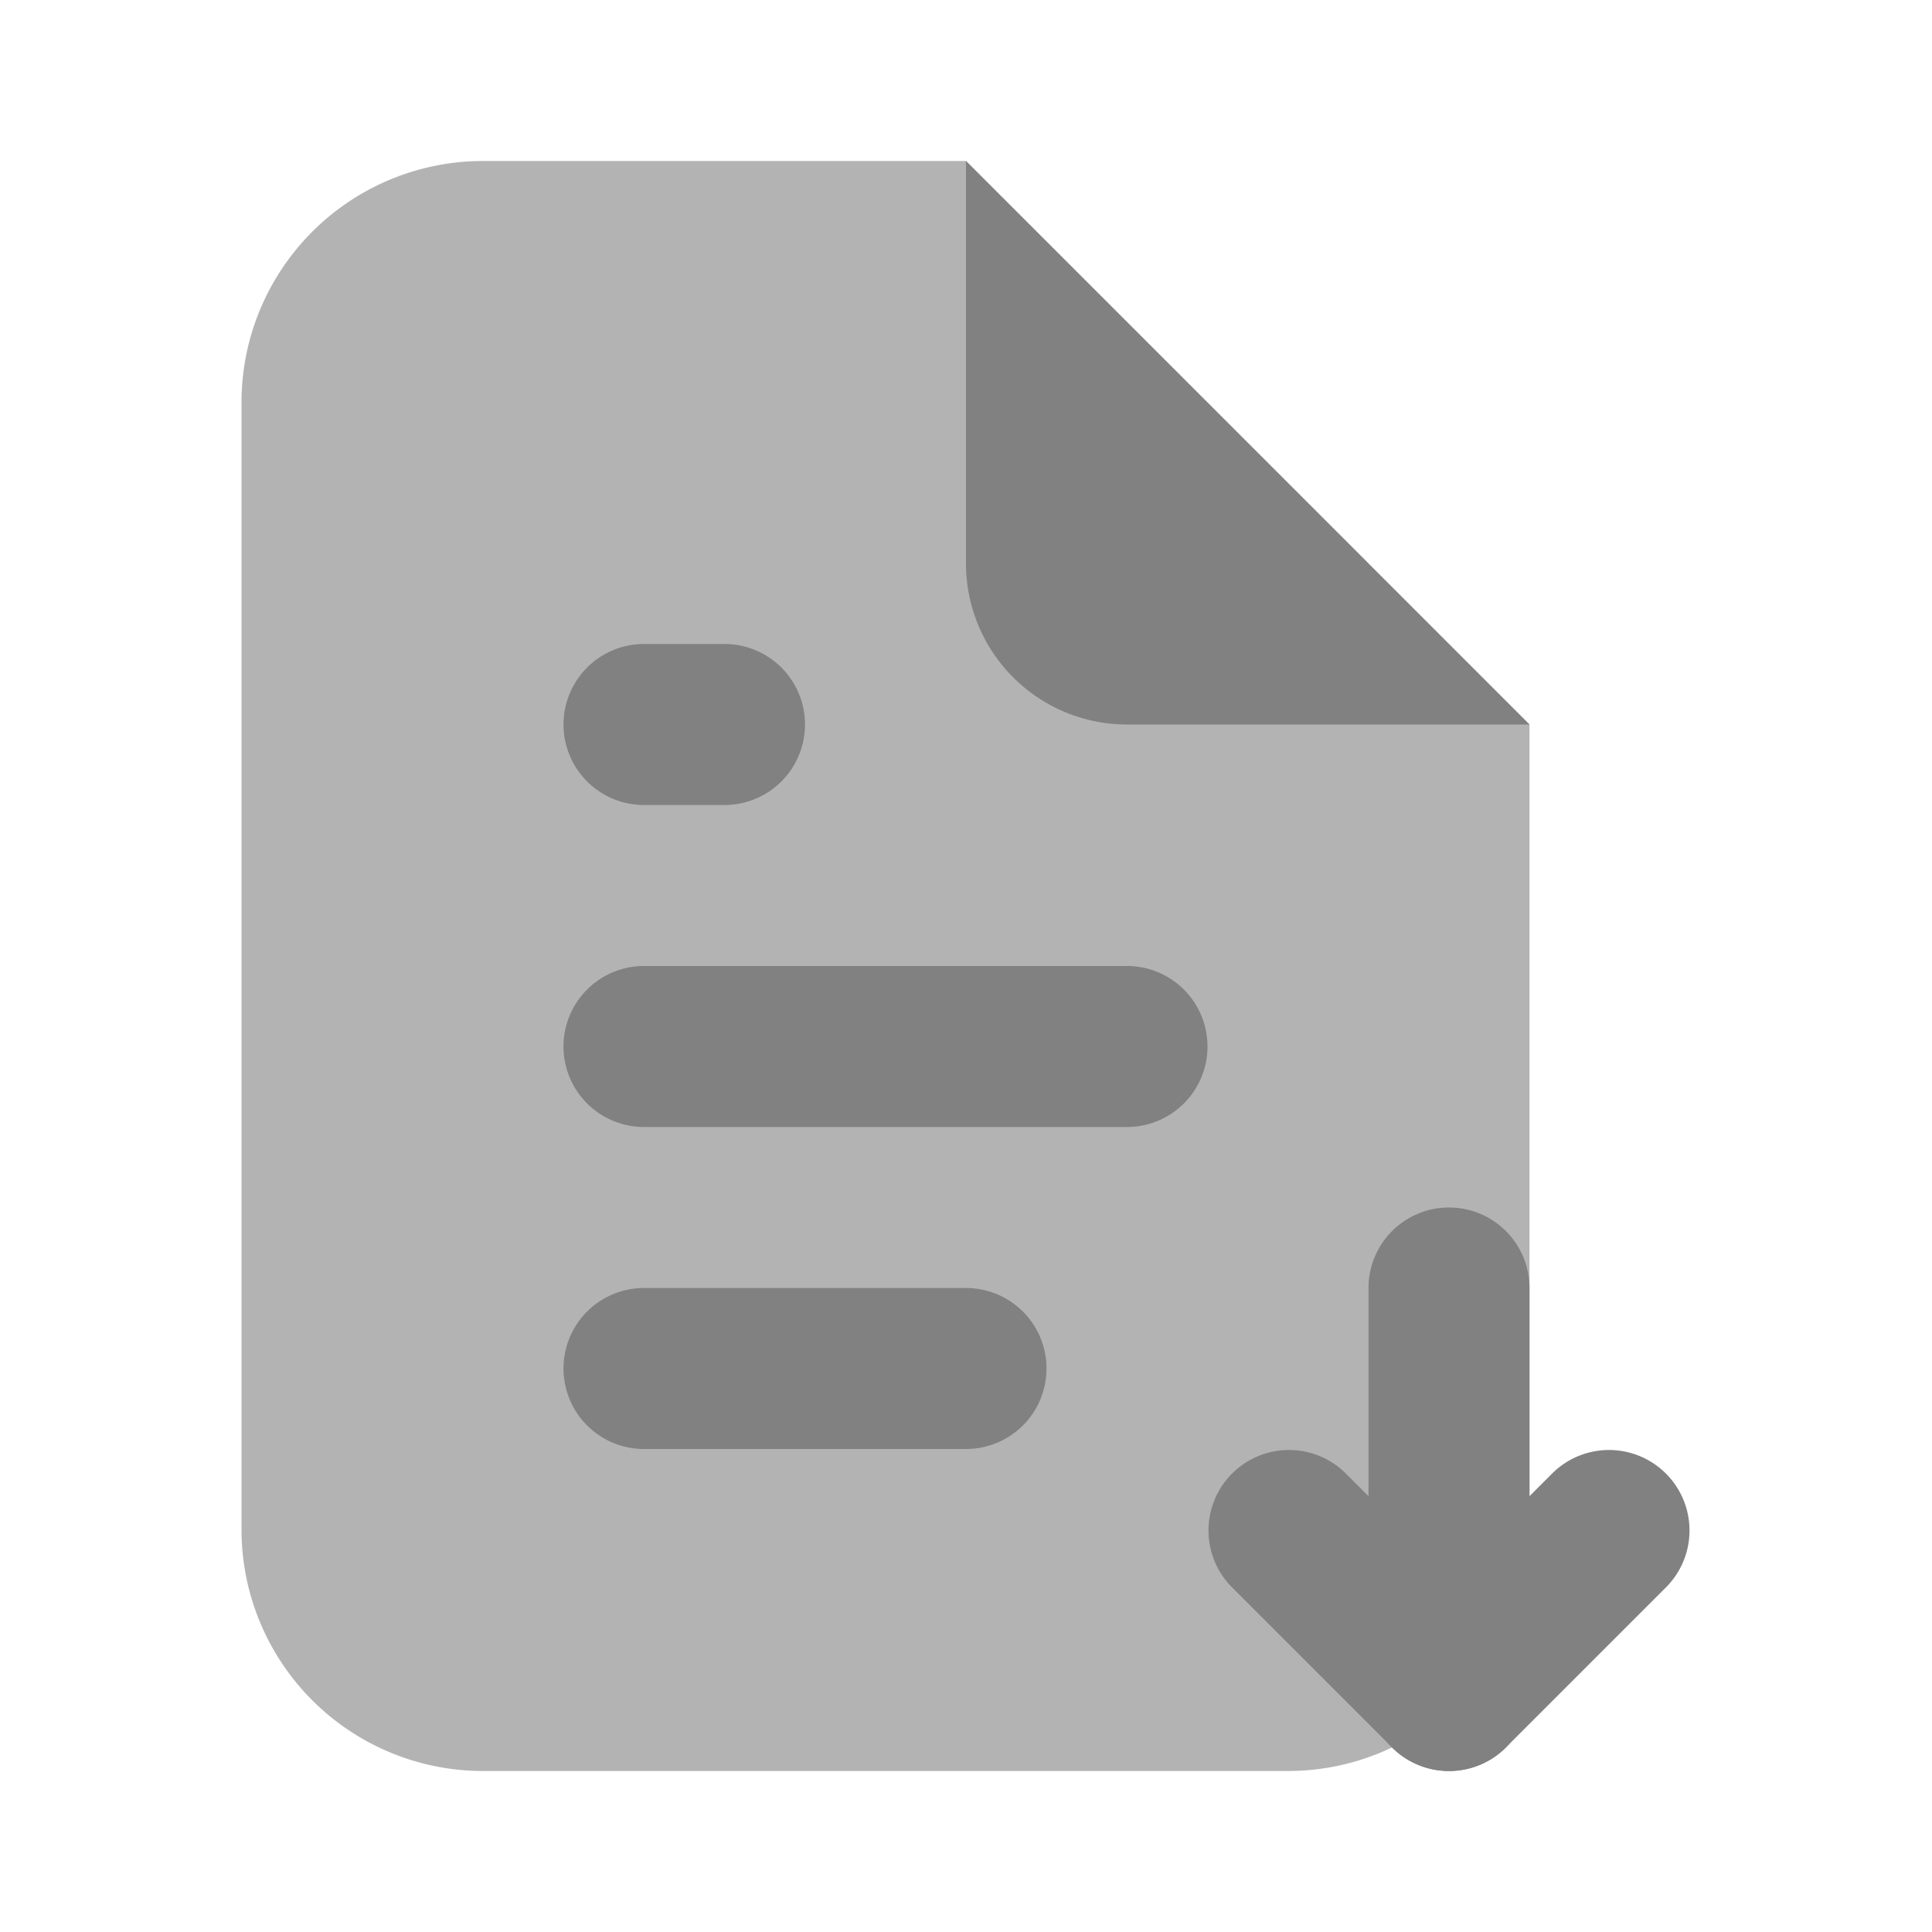 <svg xmlns="http://www.w3.org/2000/svg" width="24" height="24" fill="none" viewBox="0 0 24 24">
  <path fill="#B3B3B3" d="M19 9l-7-7H6a3 3 0 00-3 3v14a3 3 0 003 3h10a3 3 0 003-3V9z"/>
  <path fill="#818181" d="M19 9h-5a2 2 0 01-2-2V2l7 7zm-7 9H8a1 1 0 010-2h4a1 1 0 010 2zm2-4H8a1 1 0 010-2h6a1 1 0 010 2zm-5-4H8a1 1 0 110-2h1a1 1 0 010 2zm9 12a.998.998 0 01-1-1v-5a1 1 0 012 0v5a.998.998 0 01-1 1z"/>
  <path fill="#818181" d="M18 22a.997.997 0 01-.707-.293l-2-2a1 1 0 011.414-1.414L18 19.586l1.293-1.293a1 1 0 011.414 1.414l-2 2A.997.997 0 0118 22z"/>
</svg>
